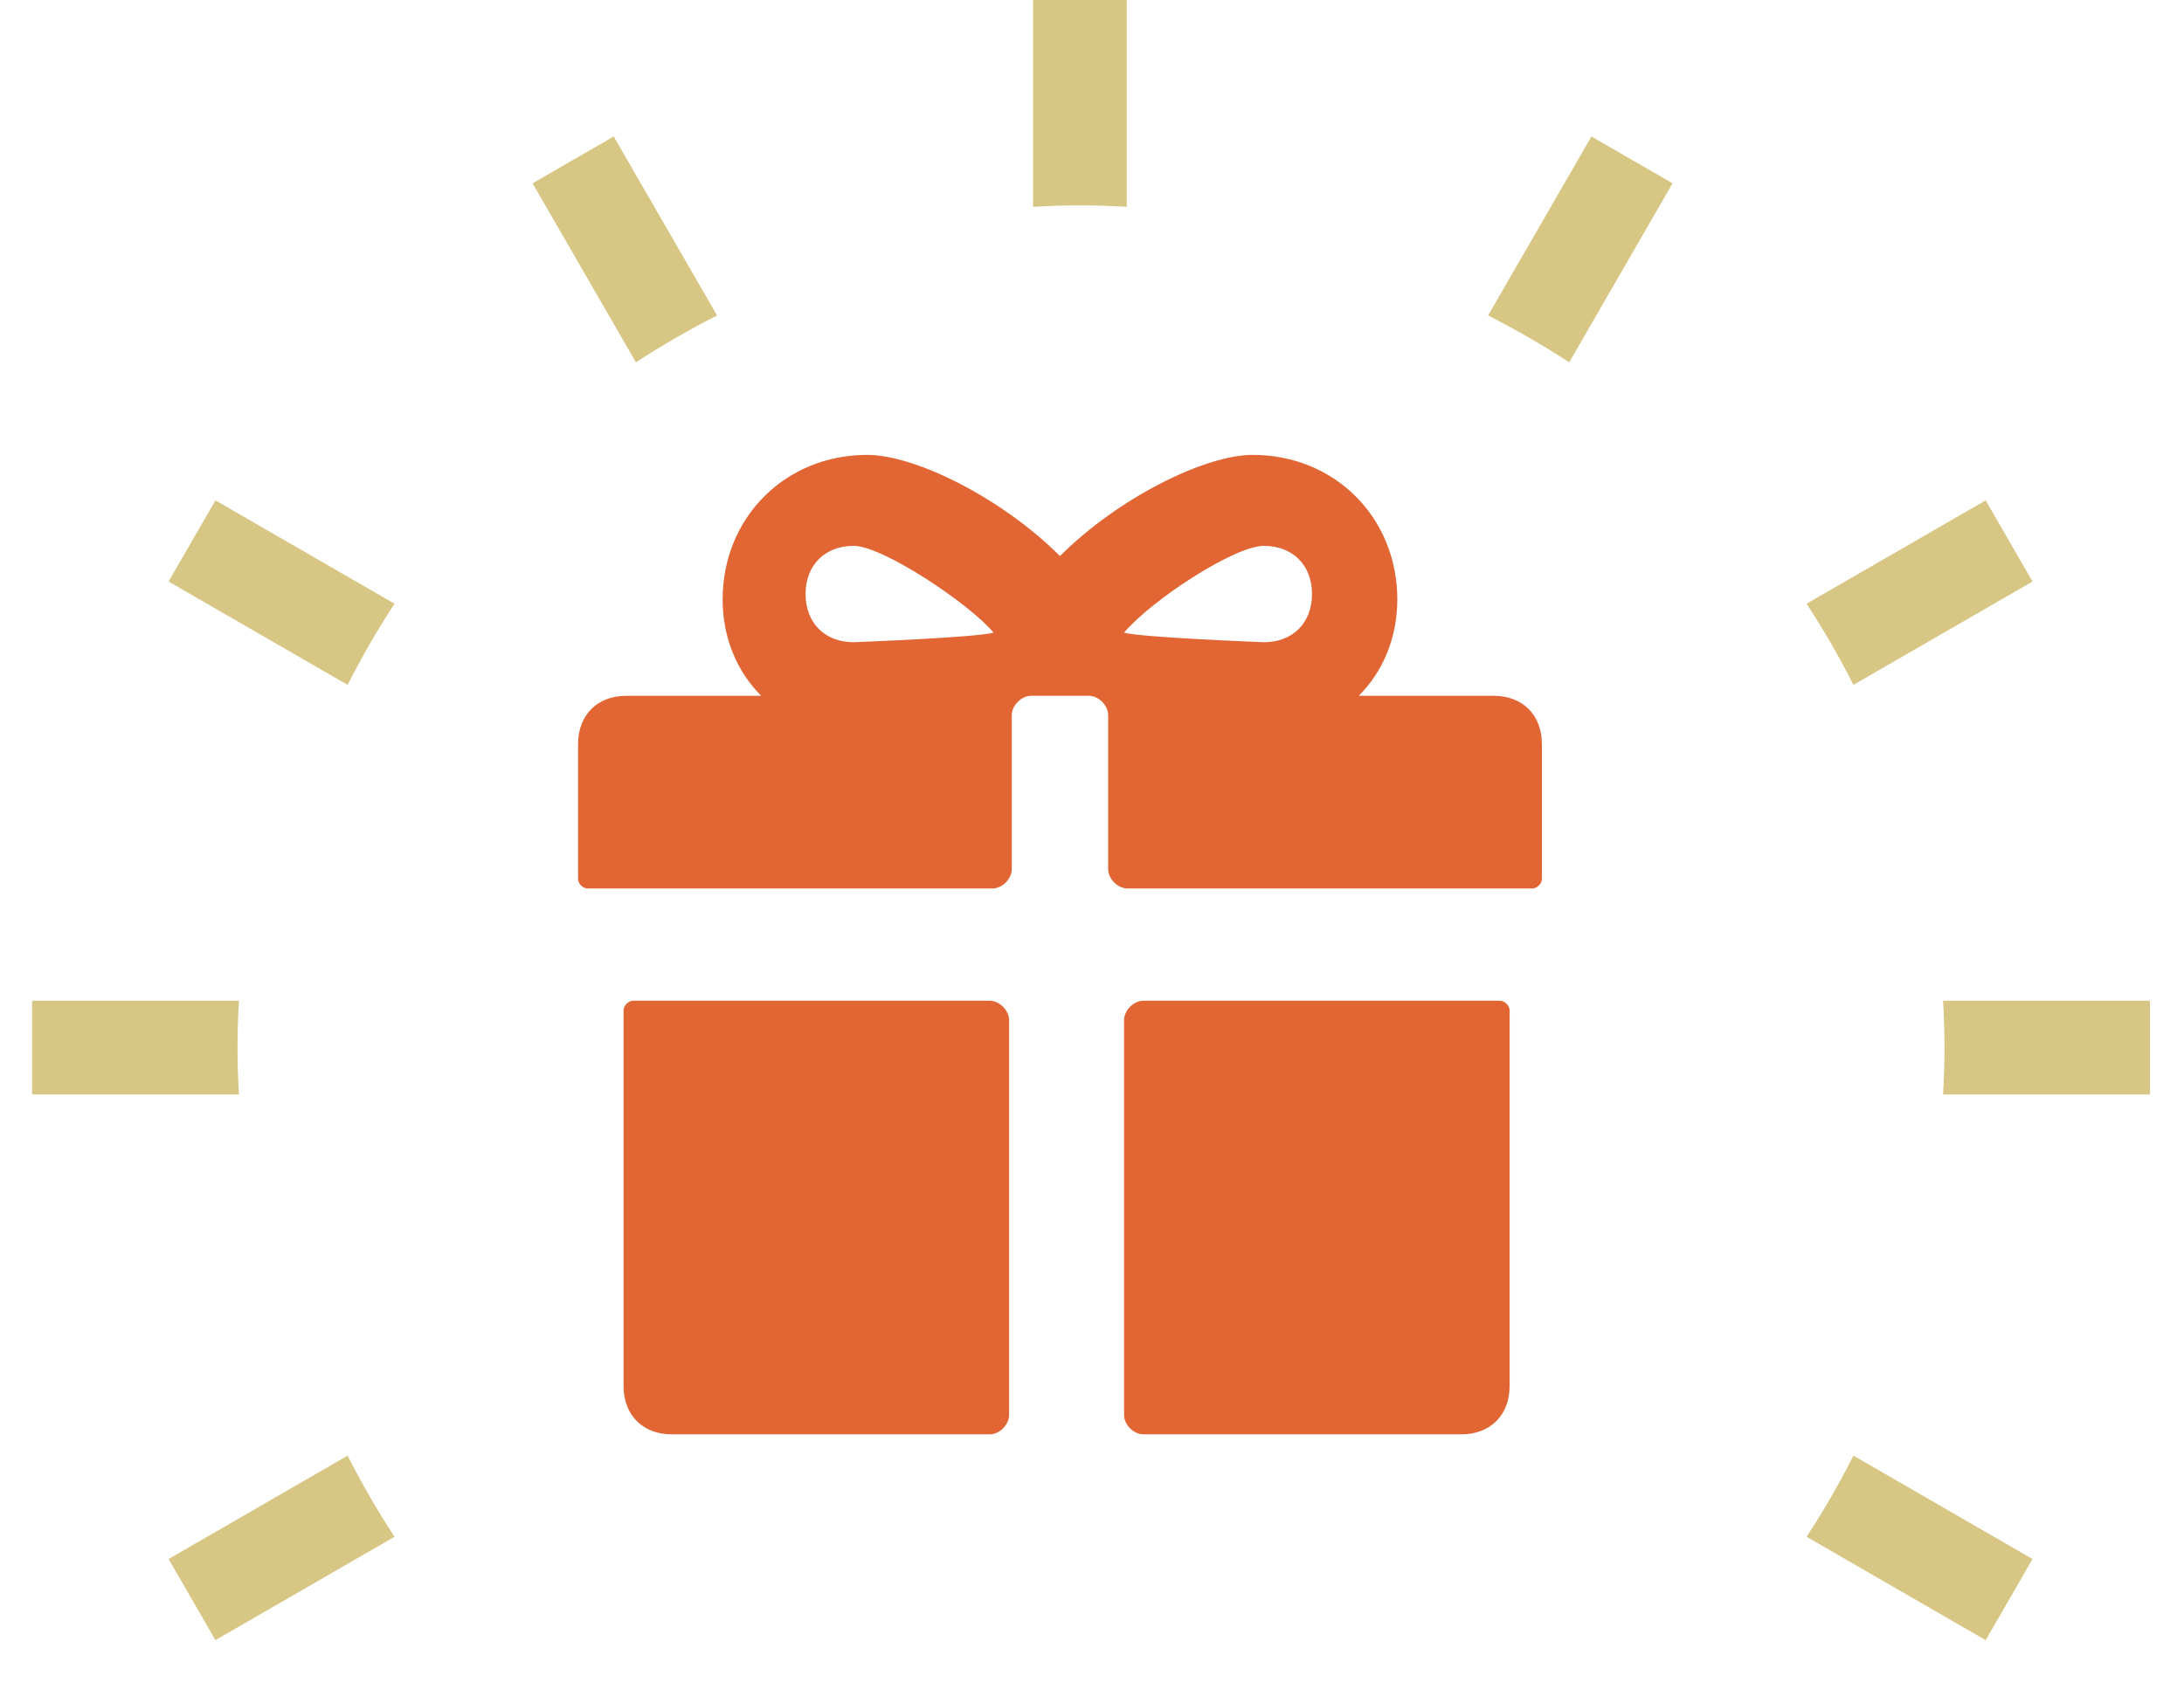<svg width="48" height="37" viewBox="0 0 48 37" fill="none" xmlns="http://www.w3.org/2000/svg">
<path d="M24.764 4.547V0H22.705V4.547C23.086 4.525 23.417 4.515 23.734 4.515C24.052 4.515 24.382 4.525 24.764 4.547Z" fill="#D7C684"/>
<path d="M15.76 6.935L13.488 3L11.705 4.03L13.977 7.966C14.546 7.593 15.145 7.247 15.76 6.935Z" fill="#D7C684"/>
<path d="M7.64 15.056C7.953 14.439 8.299 13.84 8.671 13.272L4.735 11L3.705 12.784L7.64 15.056Z" fill="#D7C684"/>
<path d="M43.641 36.056L44.671 34.273L40.735 32C40.423 32.616 40.077 33.216 39.705 33.784L43.641 36.056Z" fill="#D7C684"/>
<path d="M0.705 22V24.06H5.251C5.23 23.678 5.22 23.348 5.22 23.03C5.22 22.712 5.23 22.382 5.251 22H0.705V22Z" fill="#D7C684"/>
<path d="M47.251 24.059V22H42.705C42.726 22.382 42.736 22.712 42.736 23.03C42.736 23.348 42.726 23.678 42.705 24.06H47.251V24.059Z" fill="#D7C684"/>
<path d="M3.705 34.273L4.735 36.056L8.671 33.784C8.299 33.216 7.953 32.616 7.64 32L3.705 34.273Z" fill="#D7C684"/>
<path d="M39.705 13.272C40.077 13.84 40.423 14.439 40.735 15.056L44.671 12.784L43.641 11L39.705 13.272Z" fill="#D7C684"/>
<path d="M34.488 7.966L36.76 4.03L34.977 3L32.705 6.935C33.32 7.247 33.918 7.593 34.488 7.966Z" fill="#D7C684"/>
<path fill-rule="evenodd" clip-rule="evenodd" d="M32.829 15.296H29.863C30.393 14.766 30.71 14.025 30.71 13.178C30.71 11.377 29.334 10 27.533 10C26.474 10 24.567 10.953 23.296 12.224C22.025 10.953 20.119 10 19.06 10C17.259 10 15.882 11.377 15.882 13.178C15.882 14.025 16.2 14.766 16.729 15.296H13.764C13.128 15.296 12.705 15.72 12.705 16.355V19.321C12.705 19.427 12.81 19.532 12.916 19.532H21.813C22.025 19.532 22.237 19.321 22.237 19.109V15.72C22.237 15.508 22.449 15.296 22.661 15.296H23.932C24.144 15.296 24.355 15.508 24.355 15.72V19.109C24.355 19.321 24.567 19.532 24.779 19.532H33.676C33.782 19.532 33.888 19.427 33.888 19.321V16.355C33.888 15.72 33.464 15.296 32.829 15.296ZM18.764 14.118C18.128 14.118 17.705 13.695 17.705 13.059C17.705 12.424 18.128 12 18.764 12C19.399 12 21.306 13.271 21.835 13.906C21.518 14.012 18.764 14.118 18.764 14.118ZM24.705 13.906C25.022 14.012 27.776 14.118 27.776 14.118C28.412 14.118 28.835 13.695 28.835 13.059C28.835 12.424 28.412 12 27.776 12C27.141 12 25.34 13.165 24.705 13.906Z" fill="#E16634"/>
<path d="M21.754 22H13.916C13.81 22 13.705 22.106 13.705 22.212V30.473C13.705 31.109 14.128 31.532 14.764 31.532H21.754C21.966 31.532 22.178 31.321 22.178 31.109V22.424C22.178 22.212 21.966 22 21.754 22Z" fill="#E16634"/>
<path d="M32.966 22H25.128C24.916 22 24.705 22.212 24.705 22.424V31.109C24.705 31.321 24.916 31.532 25.128 31.532H32.119C32.754 31.532 33.178 31.109 33.178 30.473V22.212C33.178 22.106 33.072 22 32.966 22Z" fill="#E16634"/>
</svg>
